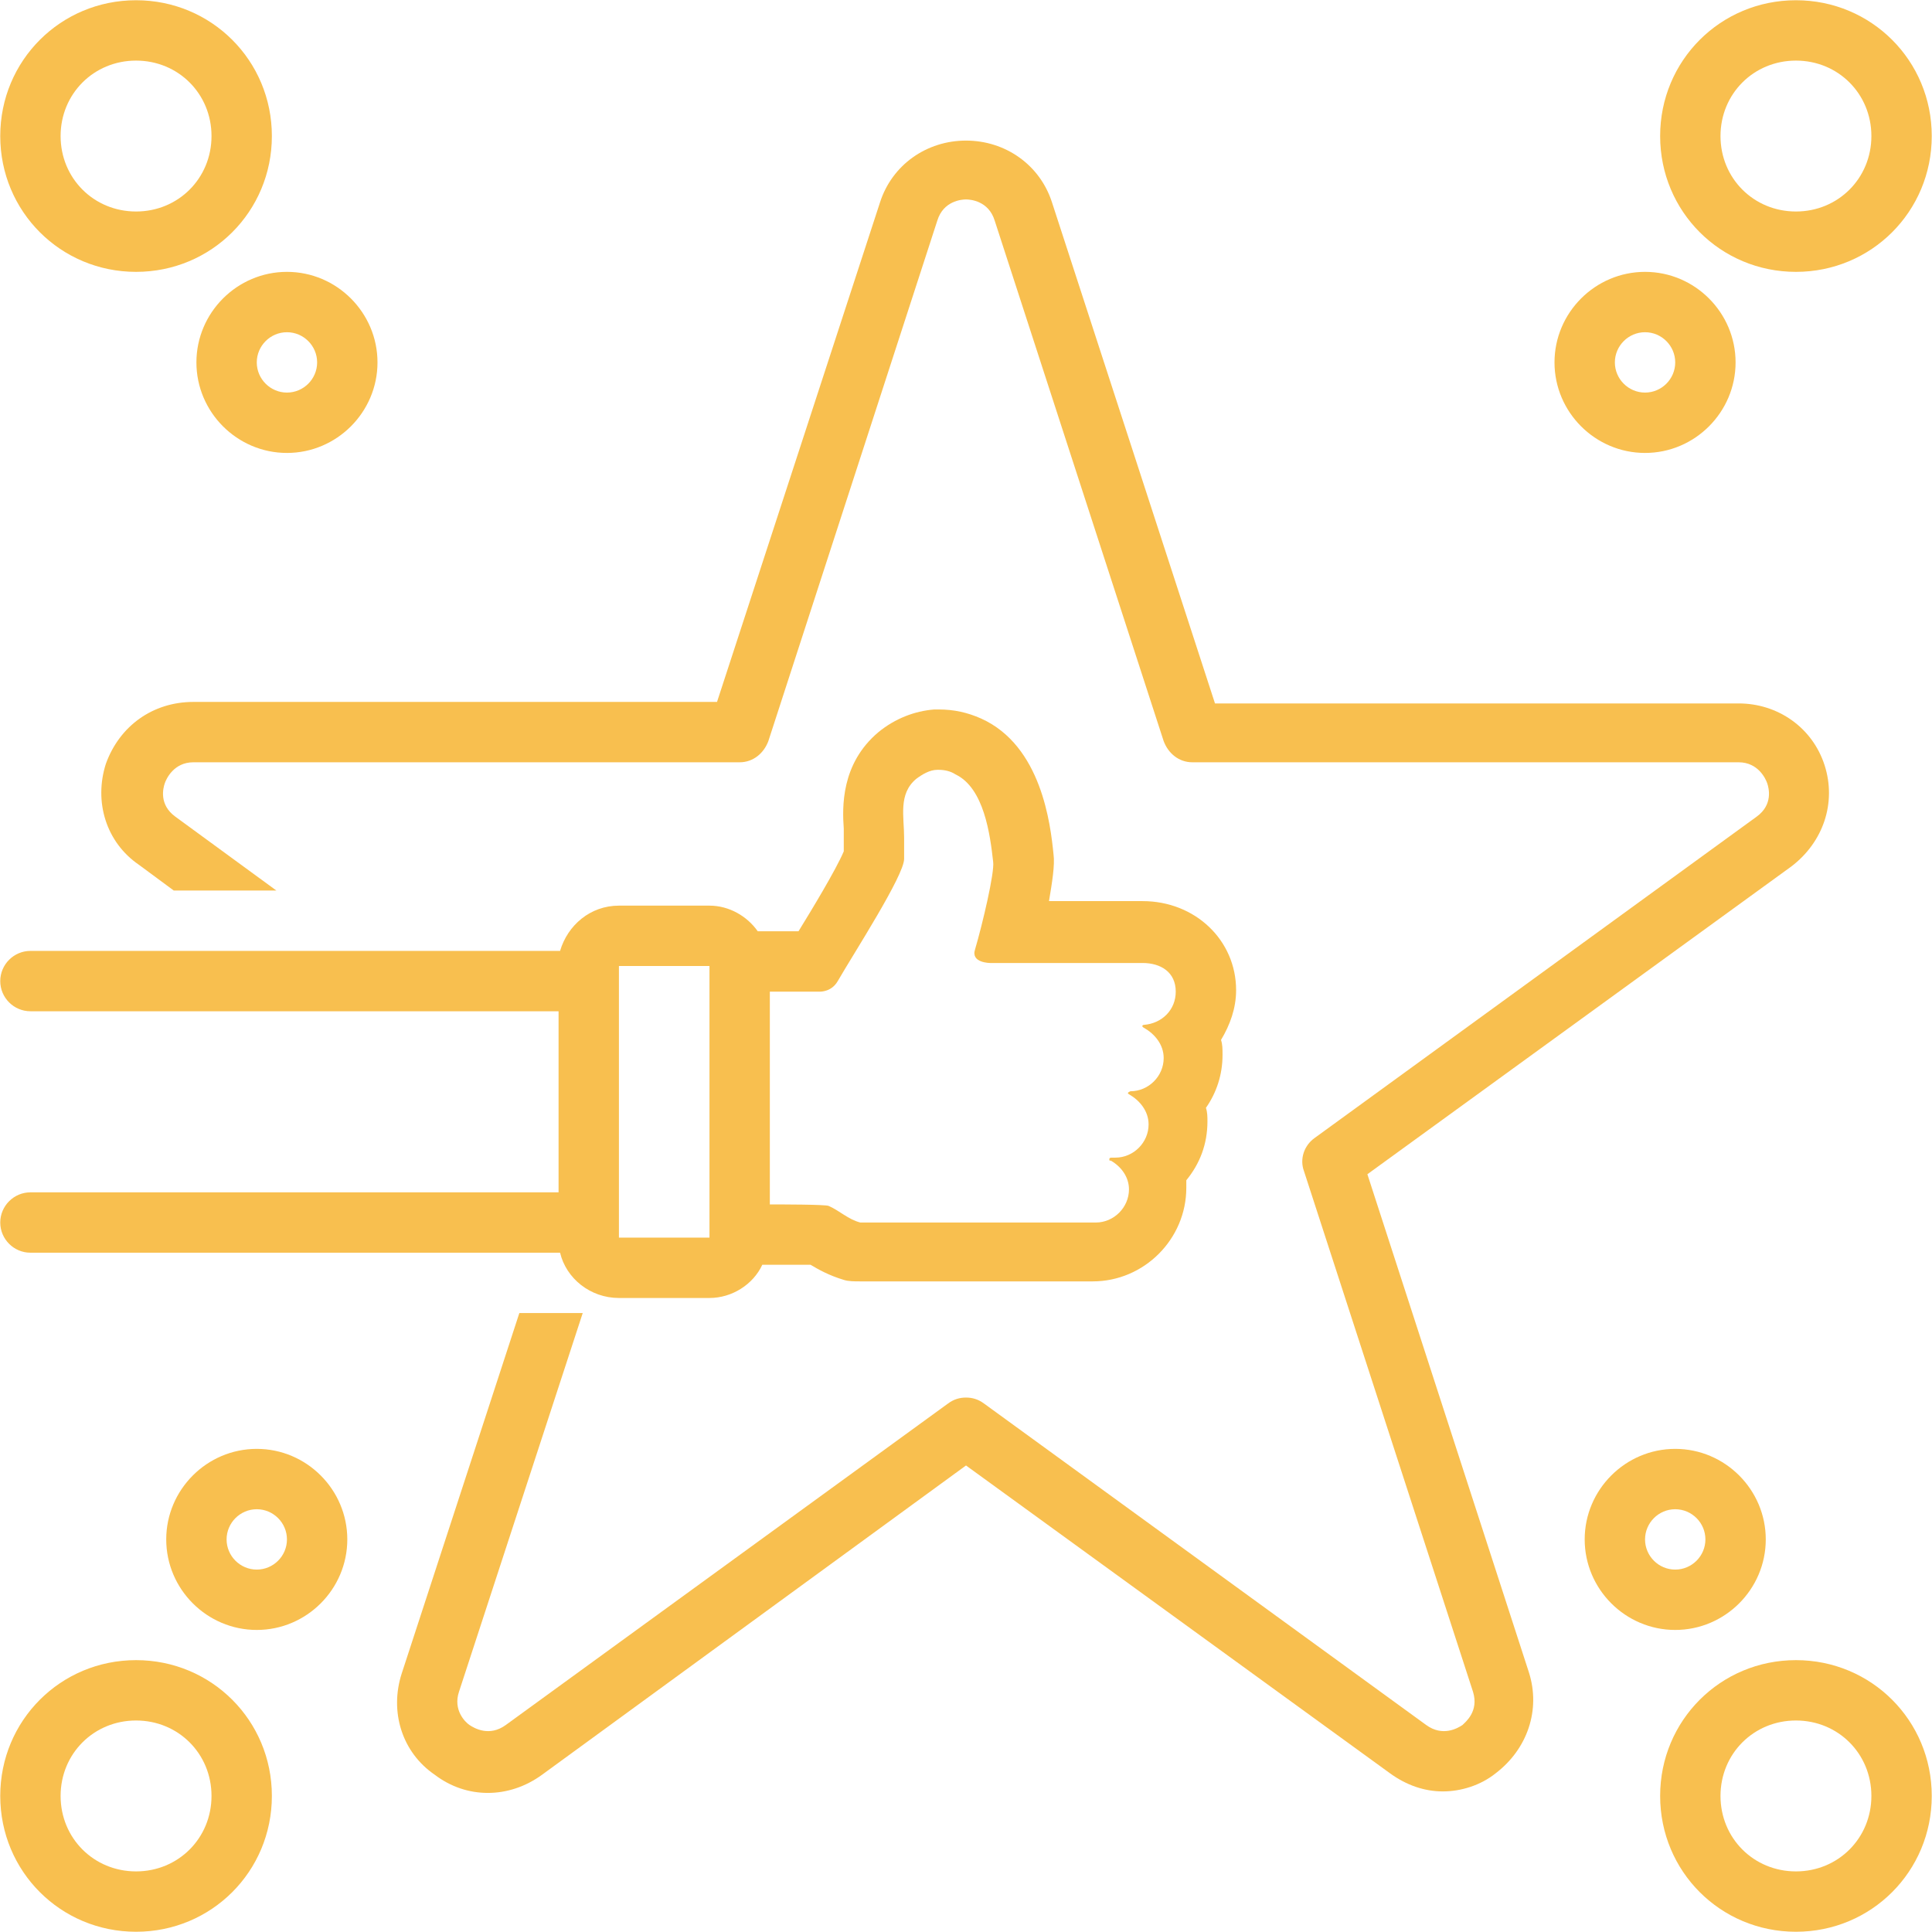 <svg xmlns="http://www.w3.org/2000/svg" xmlns:xlink="http://www.w3.org/1999/xlink" width="628" zoomAndPan="magnify" viewBox="0 0 470.88 471" height="628" preserveAspectRatio="xMidYMid meet" version="1.0"><defs><clipPath id="9c6da71ee0"><path d="M 0 0.059 L 67 0.059 L 67 67 L 0 67 Z M 0 0.059 " clip-rule="nonzero"/></clipPath><clipPath id="a2591679e7"><path d="M 404 0.059 L 470.762 0.059 L 470.762 67 L 404 67 Z M 404 0.059 " clip-rule="nonzero"/></clipPath><clipPath id="d294fc0094"><path d="M 0 404 L 67 404 L 67 470.938 L 0 470.938 Z M 0 404 " clip-rule="nonzero"/></clipPath><clipPath id="ca58111d6a"><path d="M 404 404 L 470.762 404 L 470.762 470.938 L 404 470.938 Z M 404 404 " clip-rule="nonzero"/></clipPath></defs><path fill="#f8bf4f" d="M 25.75 186.203 C 22.809 195.402 25.75 205.336 33.844 210.852 L 42.305 217.105 L 67.32 217.105 L 42.672 199.082 C 38.625 196.137 39.73 192.09 40.098 190.988 C 40.465 189.883 42.305 185.836 47.09 185.836 L 180.258 185.836 C 183.57 185.836 186.145 183.629 187.25 180.688 L 228.449 53.77 C 229.922 48.988 234.336 48.621 235.441 48.621 C 236.543 48.621 240.957 48.988 242.43 53.77 L 283.633 180.688 C 284.734 183.629 287.309 185.836 290.621 185.836 L 423.793 185.836 C 428.574 185.836 430.414 189.883 430.781 190.988 C 431.148 192.09 432.254 196.137 428.207 199.082 L 320.418 277.438 C 317.844 279.277 316.742 282.59 317.844 285.531 L 359.047 412.449 C 360.516 417.23 357.207 419.805 356.473 420.543 C 355.367 421.277 351.688 423.484 347.641 420.543 L 239.855 342.184 C 238.383 341.082 236.91 340.711 235.441 340.711 C 233.969 340.711 232.496 341.082 231.027 342.184 L 123.238 420.543 C 119.191 423.484 115.512 421.277 114.41 420.543 C 113.305 419.805 110.363 416.863 111.832 412.449 L 142 320.109 L 126.551 320.109 L 97.855 408.035 C 94.91 417.23 97.855 427.164 105.949 432.68 C 113.672 438.566 123.973 438.566 132.066 432.68 L 235.441 357.266 L 338.812 432.312 C 342.859 435.258 347.273 436.727 351.688 436.727 C 356.102 436.727 360.887 435.258 364.562 432.312 C 372.289 426.426 375.602 416.863 372.656 407.664 L 333.293 286.266 L 436.668 211.219 C 444.395 205.336 447.703 195.77 444.762 186.574 C 441.816 177.375 433.355 171.488 423.793 171.488 L 296.141 171.488 L 256.41 49.355 C 253.465 40.16 245.004 34.273 235.441 34.273 C 225.875 34.273 217.414 40.16 214.473 49.355 L 174.742 171.121 L 47.09 171.121 C 37.156 171.121 29.062 177.008 25.75 186.203 Z M 25.75 186.203 " fill-opacity="1" fill-rule="nonzero"/><path fill="#f8bf4f" d="M 7.359 290.68 C 3.312 290.68 0 293.992 0 298.039 C 0 302.086 3.312 305.395 7.359 305.395 L 136.48 305.395 C 137.953 311.648 143.84 316.434 150.828 316.434 L 172.902 316.434 C 178.418 316.434 183.57 313.121 185.777 308.34 C 186.145 308.34 196.812 308.34 197.551 308.34 C 199.387 309.441 201.965 310.914 205.641 312.02 C 206.746 312.387 208.219 312.387 209.688 312.387 L 266.34 312.387 C 278.848 312.387 289.148 302.086 289.148 289.578 C 289.148 288.844 289.148 288.473 289.148 287.738 C 292.461 283.691 294.301 278.91 294.301 273.391 C 294.301 272.289 294.301 271.184 293.934 270.082 C 296.508 266.402 297.98 261.988 297.98 257.203 C 297.98 255.734 297.98 254.629 297.609 253.527 C 299.816 249.848 301.289 245.801 301.289 241.387 C 301.289 229.246 291.355 219.68 278.48 219.68 L 255.672 219.68 C 256.41 215.266 257.145 210.852 256.777 208.277 C 256.043 200.918 253.832 181.789 239.117 175.168 C 235.809 173.695 232.496 172.961 228.816 172.961 C 228.449 172.961 228.082 172.961 227.715 172.961 C 222.934 173.328 218.148 175.168 214.102 178.48 C 204.906 186.203 205.273 196.875 205.641 202.023 C 205.641 202.758 205.641 203.496 205.641 204.23 L 205.641 207.543 C 203.805 211.957 197.551 222.258 194.605 227.039 L 184.672 227.039 C 182.098 223.359 177.684 220.785 172.902 220.785 L 150.828 220.785 C 143.84 220.785 138.32 225.566 136.48 231.82 L 7.359 231.82 C 3.312 231.82 0 235.133 0 239.18 C 0 243.227 3.312 246.535 7.359 246.535 L 136.113 246.535 L 136.113 290.68 Z M 187.617 241.754 L 199.758 241.754 C 200.125 241.754 202.699 241.754 204.172 239.18 C 208.219 232.188 220.355 213.426 220.355 209.383 C 220.355 207.543 220.355 206.07 220.355 204.23 C 220.355 199.082 218.887 193.562 223.301 189.883 C 224.773 188.781 226.609 187.676 228.449 187.676 C 228.449 187.676 228.816 187.676 228.816 187.676 C 230.289 187.676 231.762 188.043 232.863 188.781 C 239.855 192.09 241.324 203.496 242.062 210.117 C 242.43 212.691 239.488 225.199 237.648 231.453 C 236.543 234.766 241.324 234.766 241.324 234.766 L 278.48 234.766 C 282.895 234.766 286.574 236.973 286.574 241.754 C 286.574 246.168 283.266 249.48 278.848 249.848 C 278.48 249.848 278.113 250.215 278.848 250.582 C 281.426 252.055 283.633 254.629 283.633 257.941 C 283.633 262.355 279.953 266.035 275.539 266.035 C 275.539 266.035 274.434 266.402 275.172 266.77 C 277.746 268.242 279.953 270.816 279.953 274.125 C 279.953 278.543 276.273 282.219 271.859 282.219 L 271.125 282.219 C 270.758 282.219 270.387 282.219 270.387 282.59 C 270.387 282.957 270.387 282.957 270.758 282.957 C 273.332 284.426 275.172 287.004 275.172 289.945 C 275.172 294.359 271.492 298.039 267.078 298.039 L 209.688 298.039 C 206.746 297.305 204.539 295.098 201.965 293.992 C 201.227 293.625 190.191 293.625 187.617 293.625 Z M 150.828 235.5 L 172.902 235.5 L 172.902 301.719 L 150.828 301.719 Z M 150.828 235.5 " fill-opacity="1" fill-rule="nonzero"/><g clip-path="url(#9c6da71ee0)"><path fill="#f8bf4f" d="M 33.109 66.277 C 51.504 66.277 66.219 51.562 66.219 33.168 C 66.219 14.773 51.504 0.059 33.109 0.059 C 14.715 0.059 0 14.773 0 33.168 C 0 51.562 14.715 66.277 33.109 66.277 Z M 33.109 14.773 C 43.41 14.773 51.504 22.867 51.504 33.168 C 51.504 43.469 43.41 51.562 33.109 51.562 C 22.809 51.562 14.715 43.469 14.715 33.168 C 14.715 22.867 22.809 14.773 33.109 14.773 Z M 33.109 14.773 " fill-opacity="1" fill-rule="nonzero"/></g><path fill="#f8bf4f" d="M 47.824 88.352 C 47.824 100.488 57.758 110.422 69.895 110.422 C 82.035 110.422 91.969 100.488 91.969 88.352 C 91.969 76.211 82.035 66.277 69.895 66.277 C 57.758 66.277 47.824 76.211 47.824 88.352 Z M 69.895 80.992 C 73.941 80.992 77.254 84.305 77.254 88.352 C 77.254 92.398 73.941 95.707 69.895 95.707 C 65.852 95.707 62.539 92.398 62.539 88.352 C 62.539 84.305 65.852 80.992 69.895 80.992 Z M 69.895 80.992 " fill-opacity="1" fill-rule="nonzero"/><g clip-path="url(#a2591679e7)"><path fill="#f8bf4f" d="M 437.77 0.059 C 419.379 0.059 404.664 14.773 404.664 33.168 C 404.664 51.562 419.379 66.277 437.77 66.277 C 456.164 66.277 470.879 51.562 470.879 33.168 C 470.879 14.773 456.164 0.059 437.77 0.059 Z M 437.77 51.562 C 427.469 51.562 419.379 43.469 419.379 33.168 C 419.379 22.867 427.469 14.773 437.77 14.773 C 448.07 14.773 456.164 22.867 456.164 33.168 C 456.164 43.469 448.07 51.562 437.77 51.562 Z M 437.77 51.562 " fill-opacity="1" fill-rule="nonzero"/></g><path fill="#f8bf4f" d="M 400.984 110.422 C 413.125 110.422 423.055 100.488 423.055 88.352 C 423.055 76.211 413.125 66.277 400.984 66.277 C 388.844 66.277 378.91 76.211 378.91 88.352 C 378.91 100.488 388.844 110.422 400.984 110.422 Z M 400.984 80.992 C 405.031 80.992 408.34 84.305 408.34 88.352 C 408.34 92.398 405.031 95.707 400.984 95.707 C 396.938 95.707 393.625 92.398 393.625 88.352 C 393.625 84.305 396.938 80.992 400.984 80.992 Z M 400.984 80.992 " fill-opacity="1" fill-rule="nonzero"/><g clip-path="url(#d294fc0094)"><path fill="#f8bf4f" d="M 33.109 470.941 C 51.504 470.941 66.219 456.227 66.219 437.832 C 66.219 419.438 51.504 404.723 33.109 404.723 C 14.715 404.723 0 419.438 0 437.832 C 0 456.227 14.715 470.941 33.109 470.941 Z M 33.109 419.438 C 43.41 419.438 51.504 427.531 51.504 437.832 C 51.504 448.133 43.41 456.227 33.109 456.227 C 22.809 456.227 14.715 448.133 14.715 437.832 C 14.715 427.531 22.809 419.438 33.109 419.438 Z M 33.109 419.438 " fill-opacity="1" fill-rule="nonzero"/></g><path fill="#f8bf4f" d="M 40.465 375.293 C 40.465 387.434 50.398 397.363 62.539 397.363 C 74.68 397.363 84.609 387.434 84.609 375.293 C 84.609 363.152 74.68 353.219 62.539 353.219 C 50.398 353.219 40.465 363.152 40.465 375.293 Z M 69.895 375.293 C 69.895 379.34 66.586 382.648 62.539 382.648 C 58.492 382.648 55.18 379.34 55.18 375.293 C 55.18 371.246 58.492 367.934 62.539 367.934 C 66.586 367.934 69.895 371.246 69.895 375.293 Z M 69.895 375.293 " fill-opacity="1" fill-rule="nonzero"/><g clip-path="url(#ca58111d6a)"><path fill="#f8bf4f" d="M 437.77 404.723 C 419.379 404.723 404.664 419.438 404.664 437.832 C 404.664 456.227 419.379 470.941 437.77 470.941 C 456.164 470.941 470.879 456.227 470.879 437.832 C 470.879 419.438 456.164 404.723 437.77 404.723 Z M 437.77 456.227 C 427.469 456.227 419.379 448.133 419.379 437.832 C 419.379 427.531 427.469 419.438 437.77 419.438 C 448.07 419.438 456.164 427.531 456.164 437.832 C 456.164 448.133 448.07 456.227 437.77 456.227 Z M 437.77 456.227 " fill-opacity="1" fill-rule="nonzero"/></g><path fill="#f8bf4f" d="M 386.27 375.293 C 386.27 387.434 396.203 397.363 408.34 397.363 C 420.48 397.363 430.414 387.434 430.414 375.293 C 430.414 363.152 420.48 353.219 408.34 353.219 C 396.203 353.219 386.27 363.152 386.27 375.293 Z M 415.699 375.293 C 415.699 379.34 412.387 382.648 408.34 382.648 C 404.293 382.648 400.984 379.34 400.984 375.293 C 400.984 371.246 404.293 367.934 408.34 367.934 C 412.387 367.934 415.699 371.246 415.699 375.293 Z M 415.699 375.293 " fill-opacity="1" fill-rule="nonzero"/></svg>